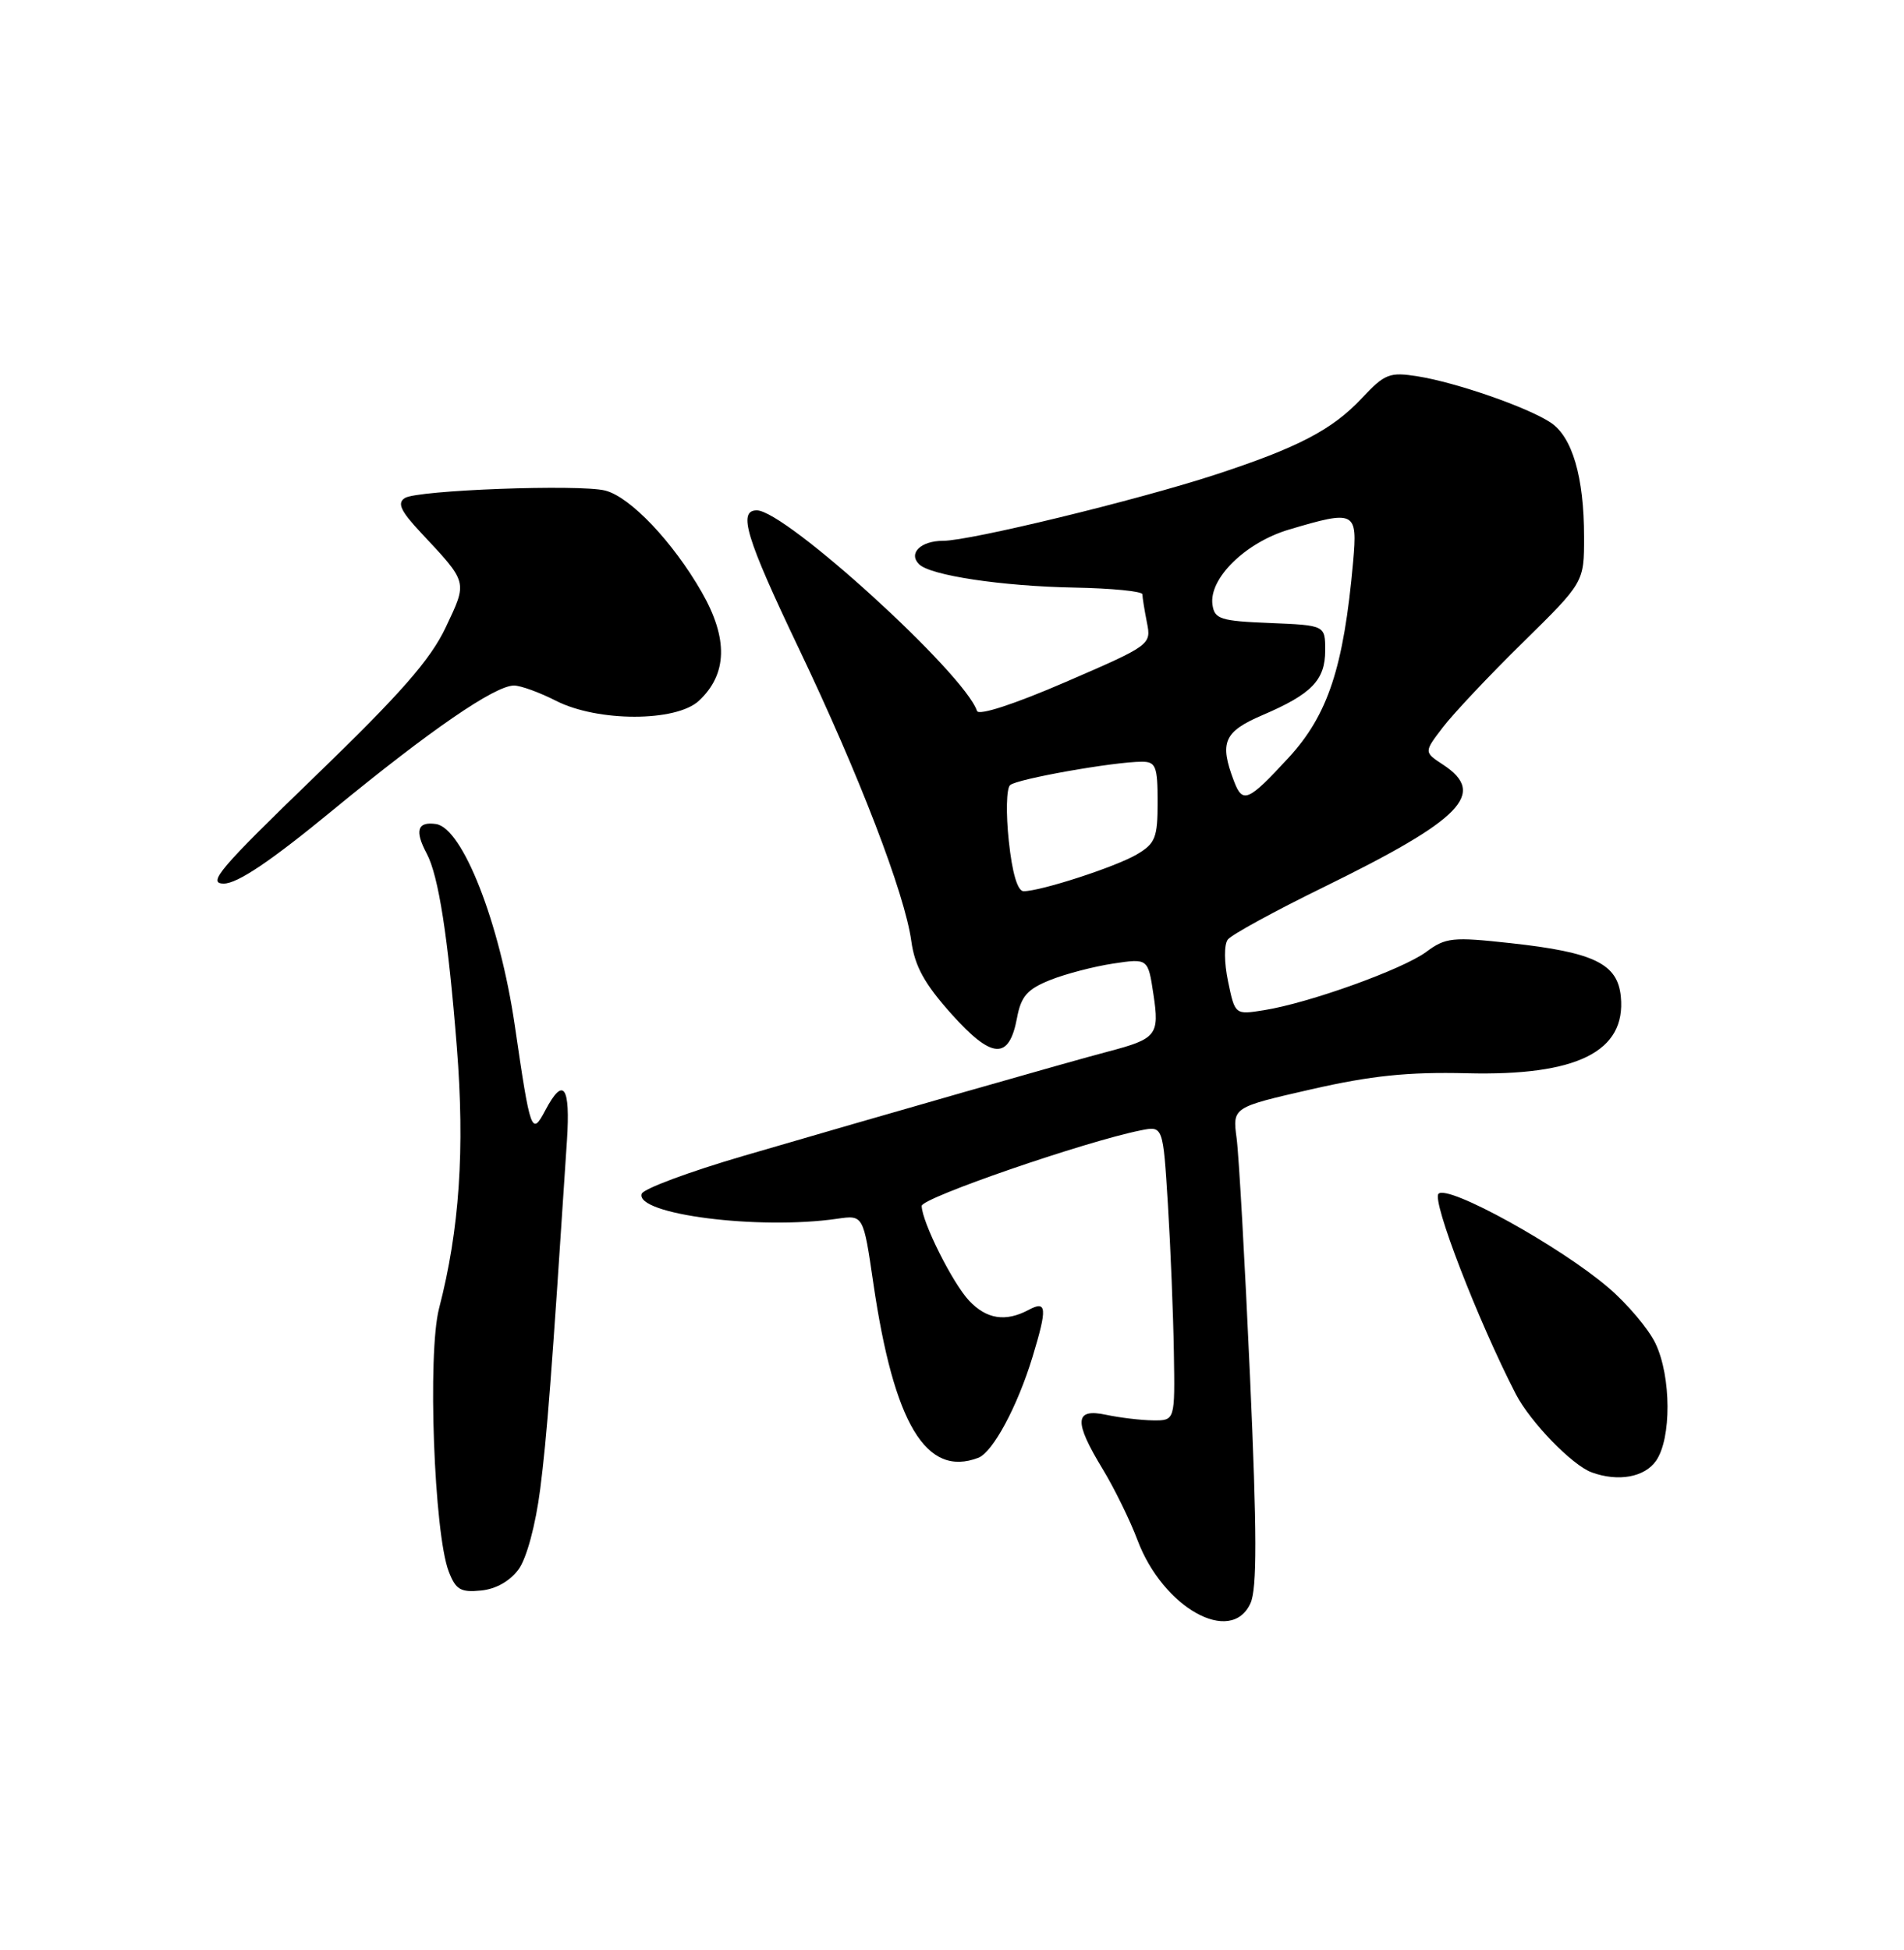 <?xml version="1.0" encoding="UTF-8" standalone="no"?>
<!DOCTYPE svg PUBLIC "-//W3C//DTD SVG 1.1//EN" "http://www.w3.org/Graphics/SVG/1.1/DTD/svg11.dtd" >
<svg xmlns="http://www.w3.org/2000/svg" xmlns:xlink="http://www.w3.org/1999/xlink" version="1.1" viewBox="0 0 250 256">
 <g >
 <path fill="currentColor"
d=" M 164.19 210.48 C 165.06 208.57 165.05 201.28 164.13 180.73 C 163.46 165.75 162.67 151.67 162.37 149.43 C 161.83 145.37 161.83 145.37 172.16 143.01 C 180.05 141.21 184.89 140.71 192.60 140.90 C 207.07 141.26 213.51 138.06 212.82 130.85 C 212.40 126.52 209.33 125.02 198.36 123.82 C 190.72 122.98 189.82 123.07 187.25 124.98 C 184.14 127.27 171.88 131.68 165.97 132.62 C 162.16 133.23 162.16 133.23 161.25 128.86 C 160.73 126.38 160.71 124.01 161.21 123.35 C 161.68 122.72 167.35 119.62 173.79 116.47 C 191.98 107.56 195.27 104.19 189.48 100.39 C 186.96 98.74 186.96 98.74 189.44 95.50 C 190.80 93.71 195.53 88.69 199.96 84.34 C 208.00 76.44 208.00 76.44 207.99 70.47 C 207.99 62.61 206.44 57.33 203.58 55.46 C 200.50 53.44 191.22 50.22 186.17 49.41 C 182.45 48.82 181.84 49.05 178.81 52.28 C 174.92 56.43 170.42 58.77 159.50 62.34 C 149.26 65.68 127.37 71.00 123.83 71.00 C 120.90 71.00 119.23 72.63 120.67 74.07 C 122.15 75.55 131.56 76.96 141.07 77.14 C 145.98 77.23 150.00 77.63 150.00 78.02 C 150.00 78.42 150.27 80.08 150.59 81.71 C 151.18 84.64 151.10 84.70 139.91 89.54 C 133.16 92.46 128.49 93.98 128.28 93.33 C 126.64 88.42 103.12 67.00 99.37 67.00 C 96.86 67.00 97.95 70.60 104.87 85.10 C 112.81 101.73 118.81 117.34 119.66 123.57 C 120.12 126.86 121.39 129.17 124.94 133.13 C 130.26 139.07 132.50 139.20 133.54 133.62 C 134.07 130.79 134.89 129.86 137.89 128.66 C 139.91 127.85 143.64 126.88 146.16 126.50 C 150.74 125.81 150.74 125.81 151.45 130.55 C 152.26 135.89 151.86 136.38 145.50 138.05 C 140.72 139.30 115.56 146.50 97.58 151.76 C 90.47 153.84 84.48 156.07 84.26 156.72 C 83.36 159.42 99.63 161.50 109.93 160.00 C 113.36 159.50 113.36 159.50 114.67 168.46 C 117.37 186.94 121.62 194.00 128.46 191.38 C 130.37 190.64 133.60 184.63 135.58 178.12 C 137.53 171.69 137.45 170.69 135.07 171.96 C 132.04 173.58 129.53 173.19 127.24 170.75 C 125.07 168.44 121.06 160.43 121.02 158.32 C 121.00 157.26 142.47 149.86 149.81 148.39 C 152.71 147.81 152.71 147.81 153.35 158.15 C 153.70 163.84 154.05 172.55 154.13 177.50 C 154.28 186.50 154.28 186.50 151.39 186.47 C 149.80 186.45 147.04 186.12 145.25 185.74 C 141.07 184.85 140.96 186.57 144.80 192.89 C 146.34 195.43 148.39 199.62 149.36 202.20 C 152.70 211.08 161.64 216.07 164.19 210.48 Z  M 68.11 206.00 C 69.16 204.54 70.33 200.18 70.93 195.50 C 71.82 188.50 72.40 181.00 74.44 149.75 C 74.91 142.57 73.98 141.26 71.61 145.75 C 69.80 149.16 69.66 148.77 67.59 134.60 C 65.62 121.15 60.74 108.68 57.24 108.18 C 54.80 107.83 54.42 109.05 56.03 112.06 C 57.58 114.96 58.84 123.04 59.98 137.44 C 61.05 150.88 60.33 161.44 57.65 171.77 C 56.12 177.65 56.99 201.31 58.92 206.31 C 59.83 208.69 60.49 209.08 63.15 208.81 C 65.12 208.62 66.98 207.56 68.11 206.00 Z  M 217.44 191.78 C 219.48 188.86 219.45 180.74 217.37 176.37 C 216.47 174.48 213.69 171.18 211.19 169.05 C 204.84 163.61 190.12 155.48 188.88 156.72 C 187.98 157.62 194.03 173.31 199.02 183.00 C 200.91 186.67 206.44 192.37 209.00 193.30 C 212.48 194.56 215.93 193.94 217.44 191.78 Z  M 43.73 106.33 C 56.48 95.85 64.99 90.00 67.49 90.00 C 68.37 90.00 70.84 90.90 73.00 92.00 C 78.47 94.79 88.77 94.79 91.77 92.00 C 95.51 88.51 95.64 83.85 92.14 77.74 C 88.36 71.14 82.74 65.22 79.46 64.40 C 76.06 63.55 54.80 64.34 53.16 65.38 C 52.13 66.04 52.59 67.06 55.21 69.87 C 61.49 76.58 61.40 76.27 58.52 82.37 C 56.51 86.62 52.58 91.09 41.35 101.94 C 28.87 113.99 27.16 116.00 29.38 116.00 C 31.18 116.00 35.57 113.05 43.73 106.33 Z  M 132.46 110.42 C 132.07 106.81 132.14 103.50 132.63 103.07 C 133.53 102.26 146.28 100.00 149.94 100.00 C 151.76 100.00 152.00 100.62 152.00 105.28 C 152.00 109.99 151.70 110.74 149.25 112.18 C 146.45 113.82 136.65 117.00 134.40 117.00 C 133.61 117.00 132.90 114.61 132.46 110.42 Z  M 162.02 102.54 C 160.09 97.47 160.69 96.06 165.75 93.89 C 172.23 91.12 174.00 89.29 174.00 85.39 C 174.00 82.09 174.00 82.09 166.75 81.79 C 160.24 81.53 159.47 81.28 159.20 79.39 C 158.71 75.95 163.53 71.22 169.26 69.52 C 177.94 66.94 178.26 67.10 177.67 73.75 C 176.43 87.61 174.37 93.86 169.17 99.50 C 163.87 105.24 163.16 105.55 162.02 102.54 Z "/>
</g>
</svg>